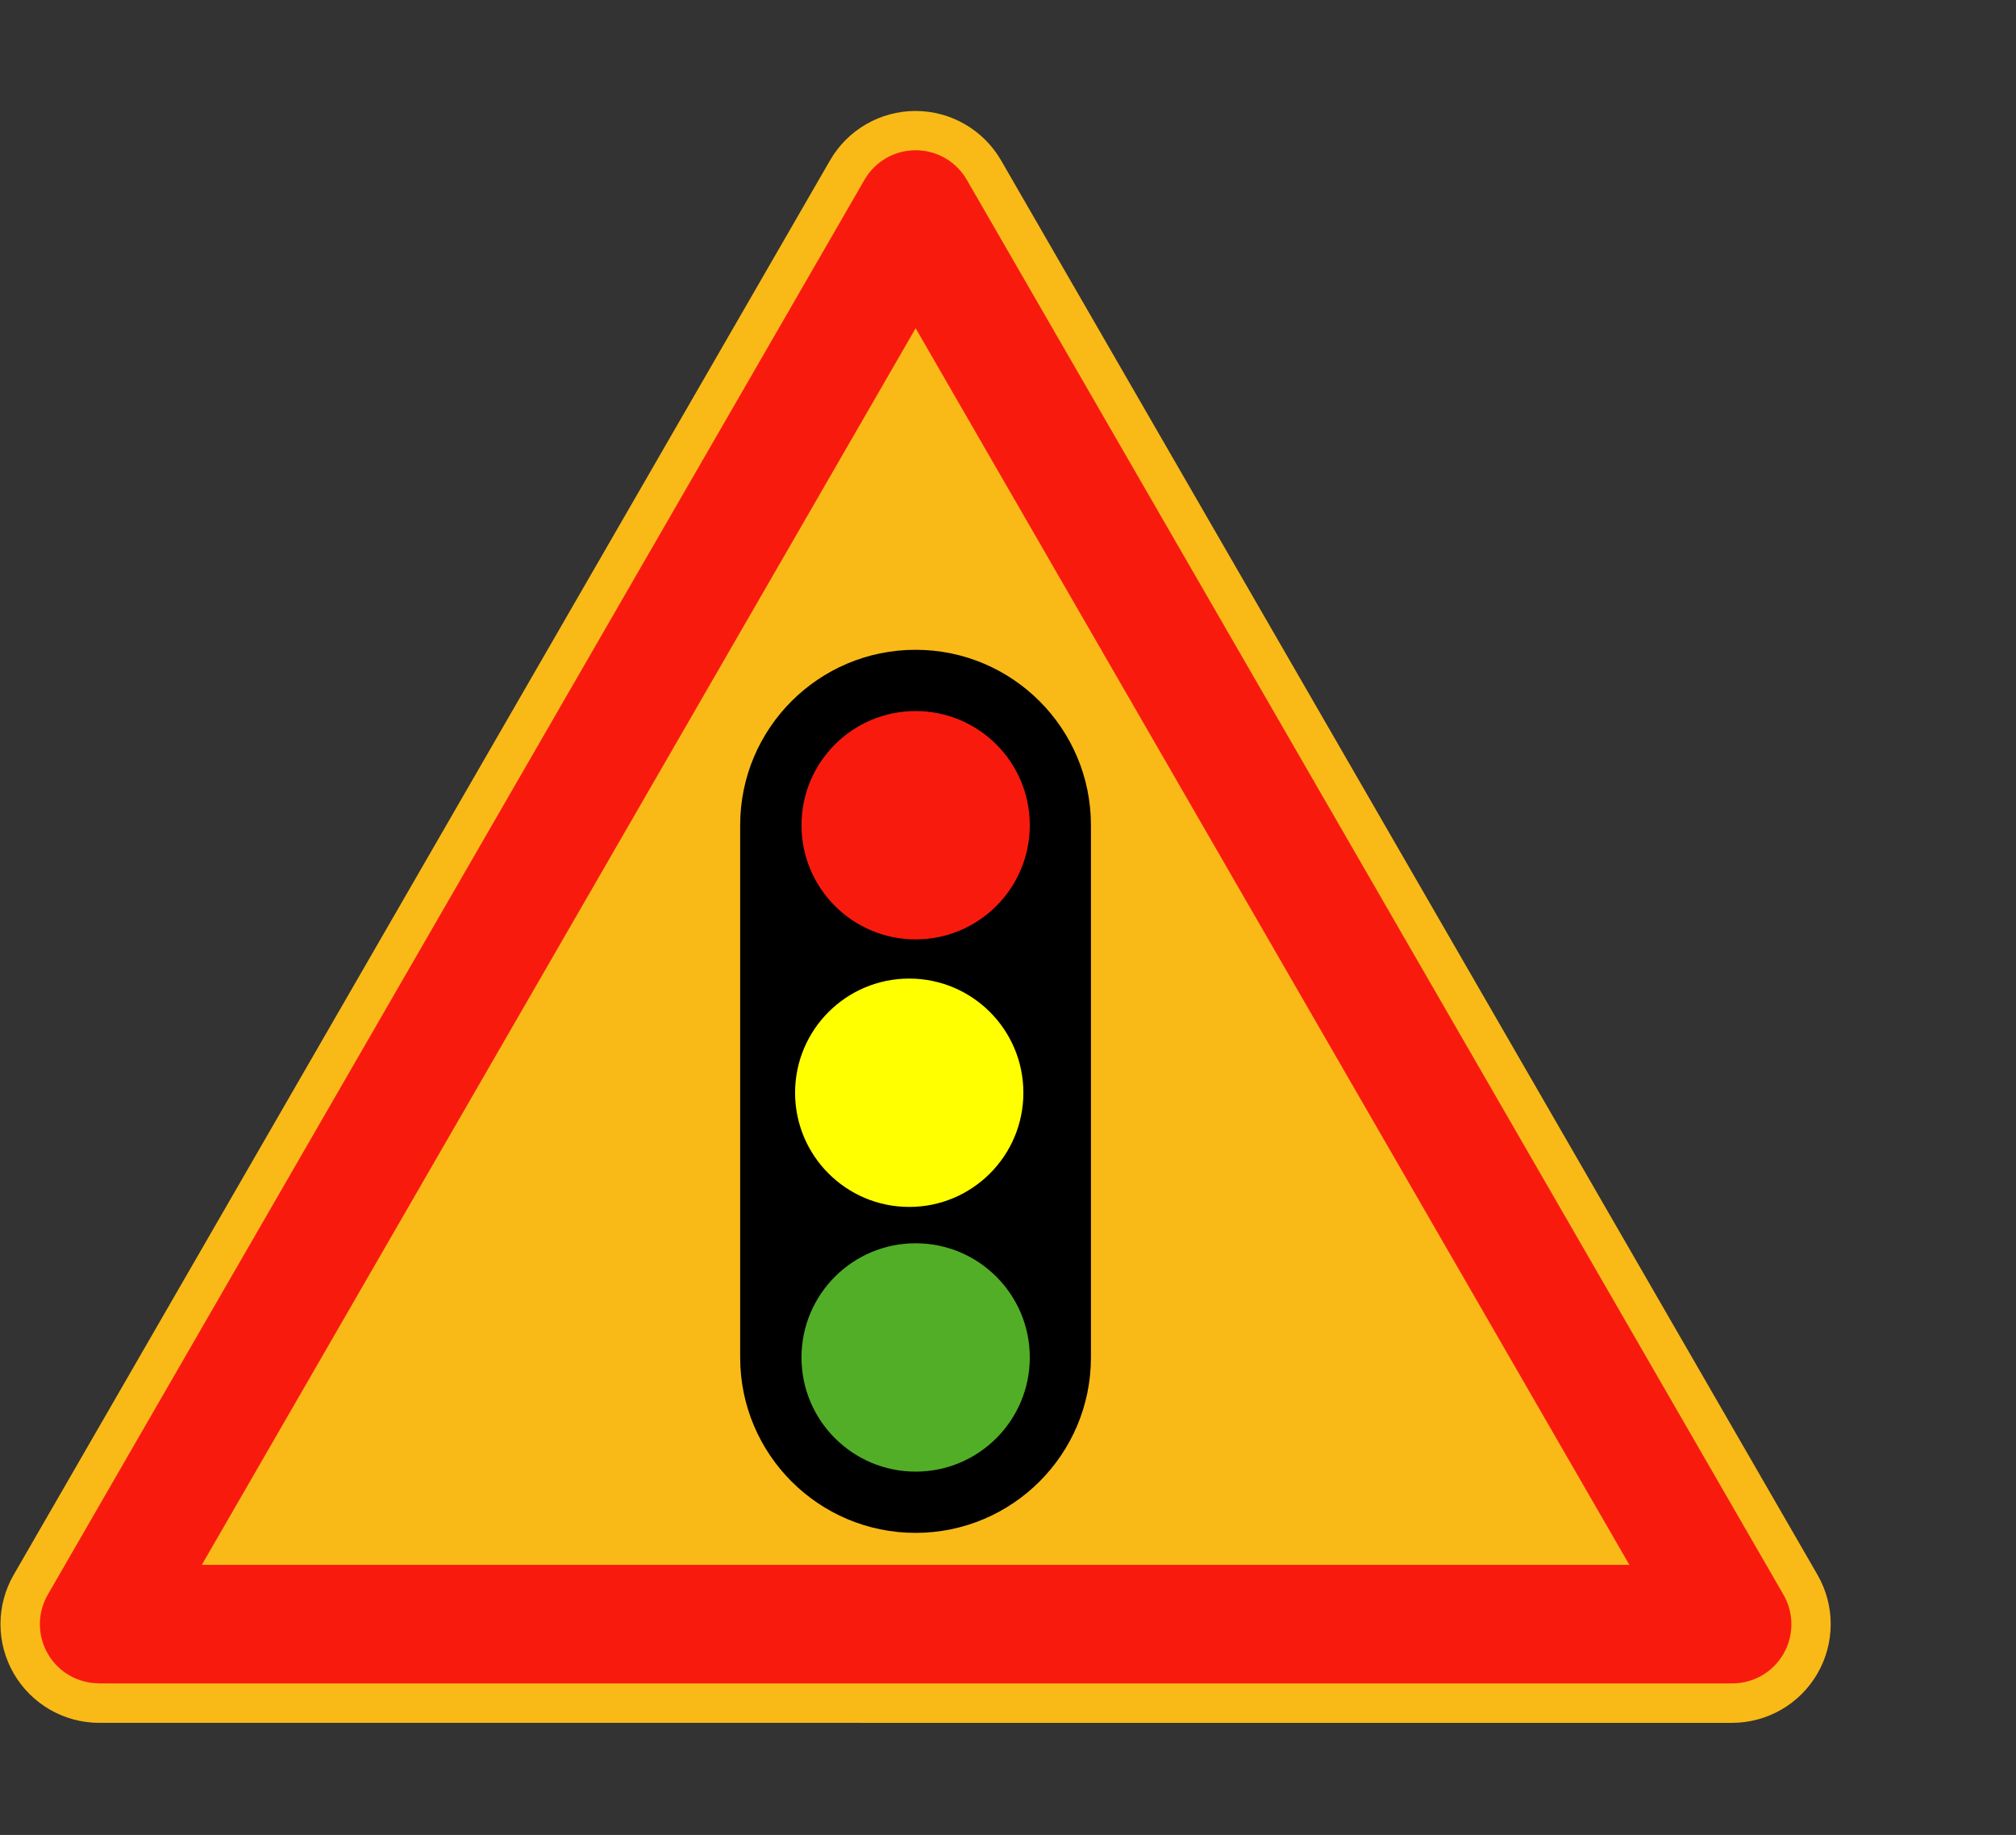<?xml version="1.0" encoding="UTF-8"?>
<svg id="a" data-name="APPLIQUES" xmlns="http://www.w3.org/2000/svg" viewBox="0 0 220.24 200.41">
  <rect x="0" y="0" width="220.24" height="200.41" fill="#333333" stroke="none"/>
  <g id="b" data-name="AK17">
    <g>
      <path id="c" data-name="path6" d="M1.5,171.99L90.68,17.51c1.93-3.34,5.49-5.39,9.34-5.39s7.41,2.06,9.34,5.39l89.19,154.48c1.93,3.34,1.93,7.45,0,10.79-1.93,3.34-5.49,5.39-9.34,5.39H10.84c-3.85,0-7.41-2.06-9.34-5.39-1.93-3.34-1.93-7.45,0-10.79h0Z" style="fill: #f9ba17; stroke-width: 0px;"/>
      <path id="d" data-name="path8" d="M10.81,183.86h178.44c2.31,0,4.44-1.23,5.59-3.23,1.15-2,1.15-4.46,0-6.45L105.62,19.64c-1.15-2-3.28-3.23-5.59-3.23s-4.44,1.23-5.59,3.23L5.22,174.17c-1.15,2-1.15,4.46,0,6.45,1.15,2,3.28,3.23,5.59,3.23h0Z" style="fill: #f91a0e; stroke-width: 0px;"/>
      <polygon id="e" data-name="polygon10" points="100.03 35.85 178 170.91 22.05 170.91 100.03 35.85" style="fill: #f9ba17; stroke-width: 0px;"/>
      <path id="f" data-name="path12" d="M119.18,148.26v-58.13c0-10.58-8.58-19.16-19.16-19.16s-19.16,8.58-19.16,19.16v58.13c0,10.58,8.58,19.16,19.16,19.16,10.58,0,19.16-8.58,19.16-19.16h0Z" style="stroke-width: 0px;"/>
      <circle id="g" data-name="circle14" cx="100.03" cy="119.2" r="12.47" style="fill: none; stroke-width: 0px;"/>
      <circle id="h" data-name="circle16" cx="100.03" cy="148.26" r="12.47" style="fill: #52ae27; stroke-width: 0px;"/>
      <circle id="i" data-name="circle18" cx="100.03" cy="90.13" r="12.47" style="fill: #f91a0e; stroke-width: 0px;"/>
      <circle id="j" data-name="circle20" cx="99.33" cy="119.35" r="12.47" style="fill: #ff0; stroke-width: 0px;"/>
    </g>
  </g>
</svg>